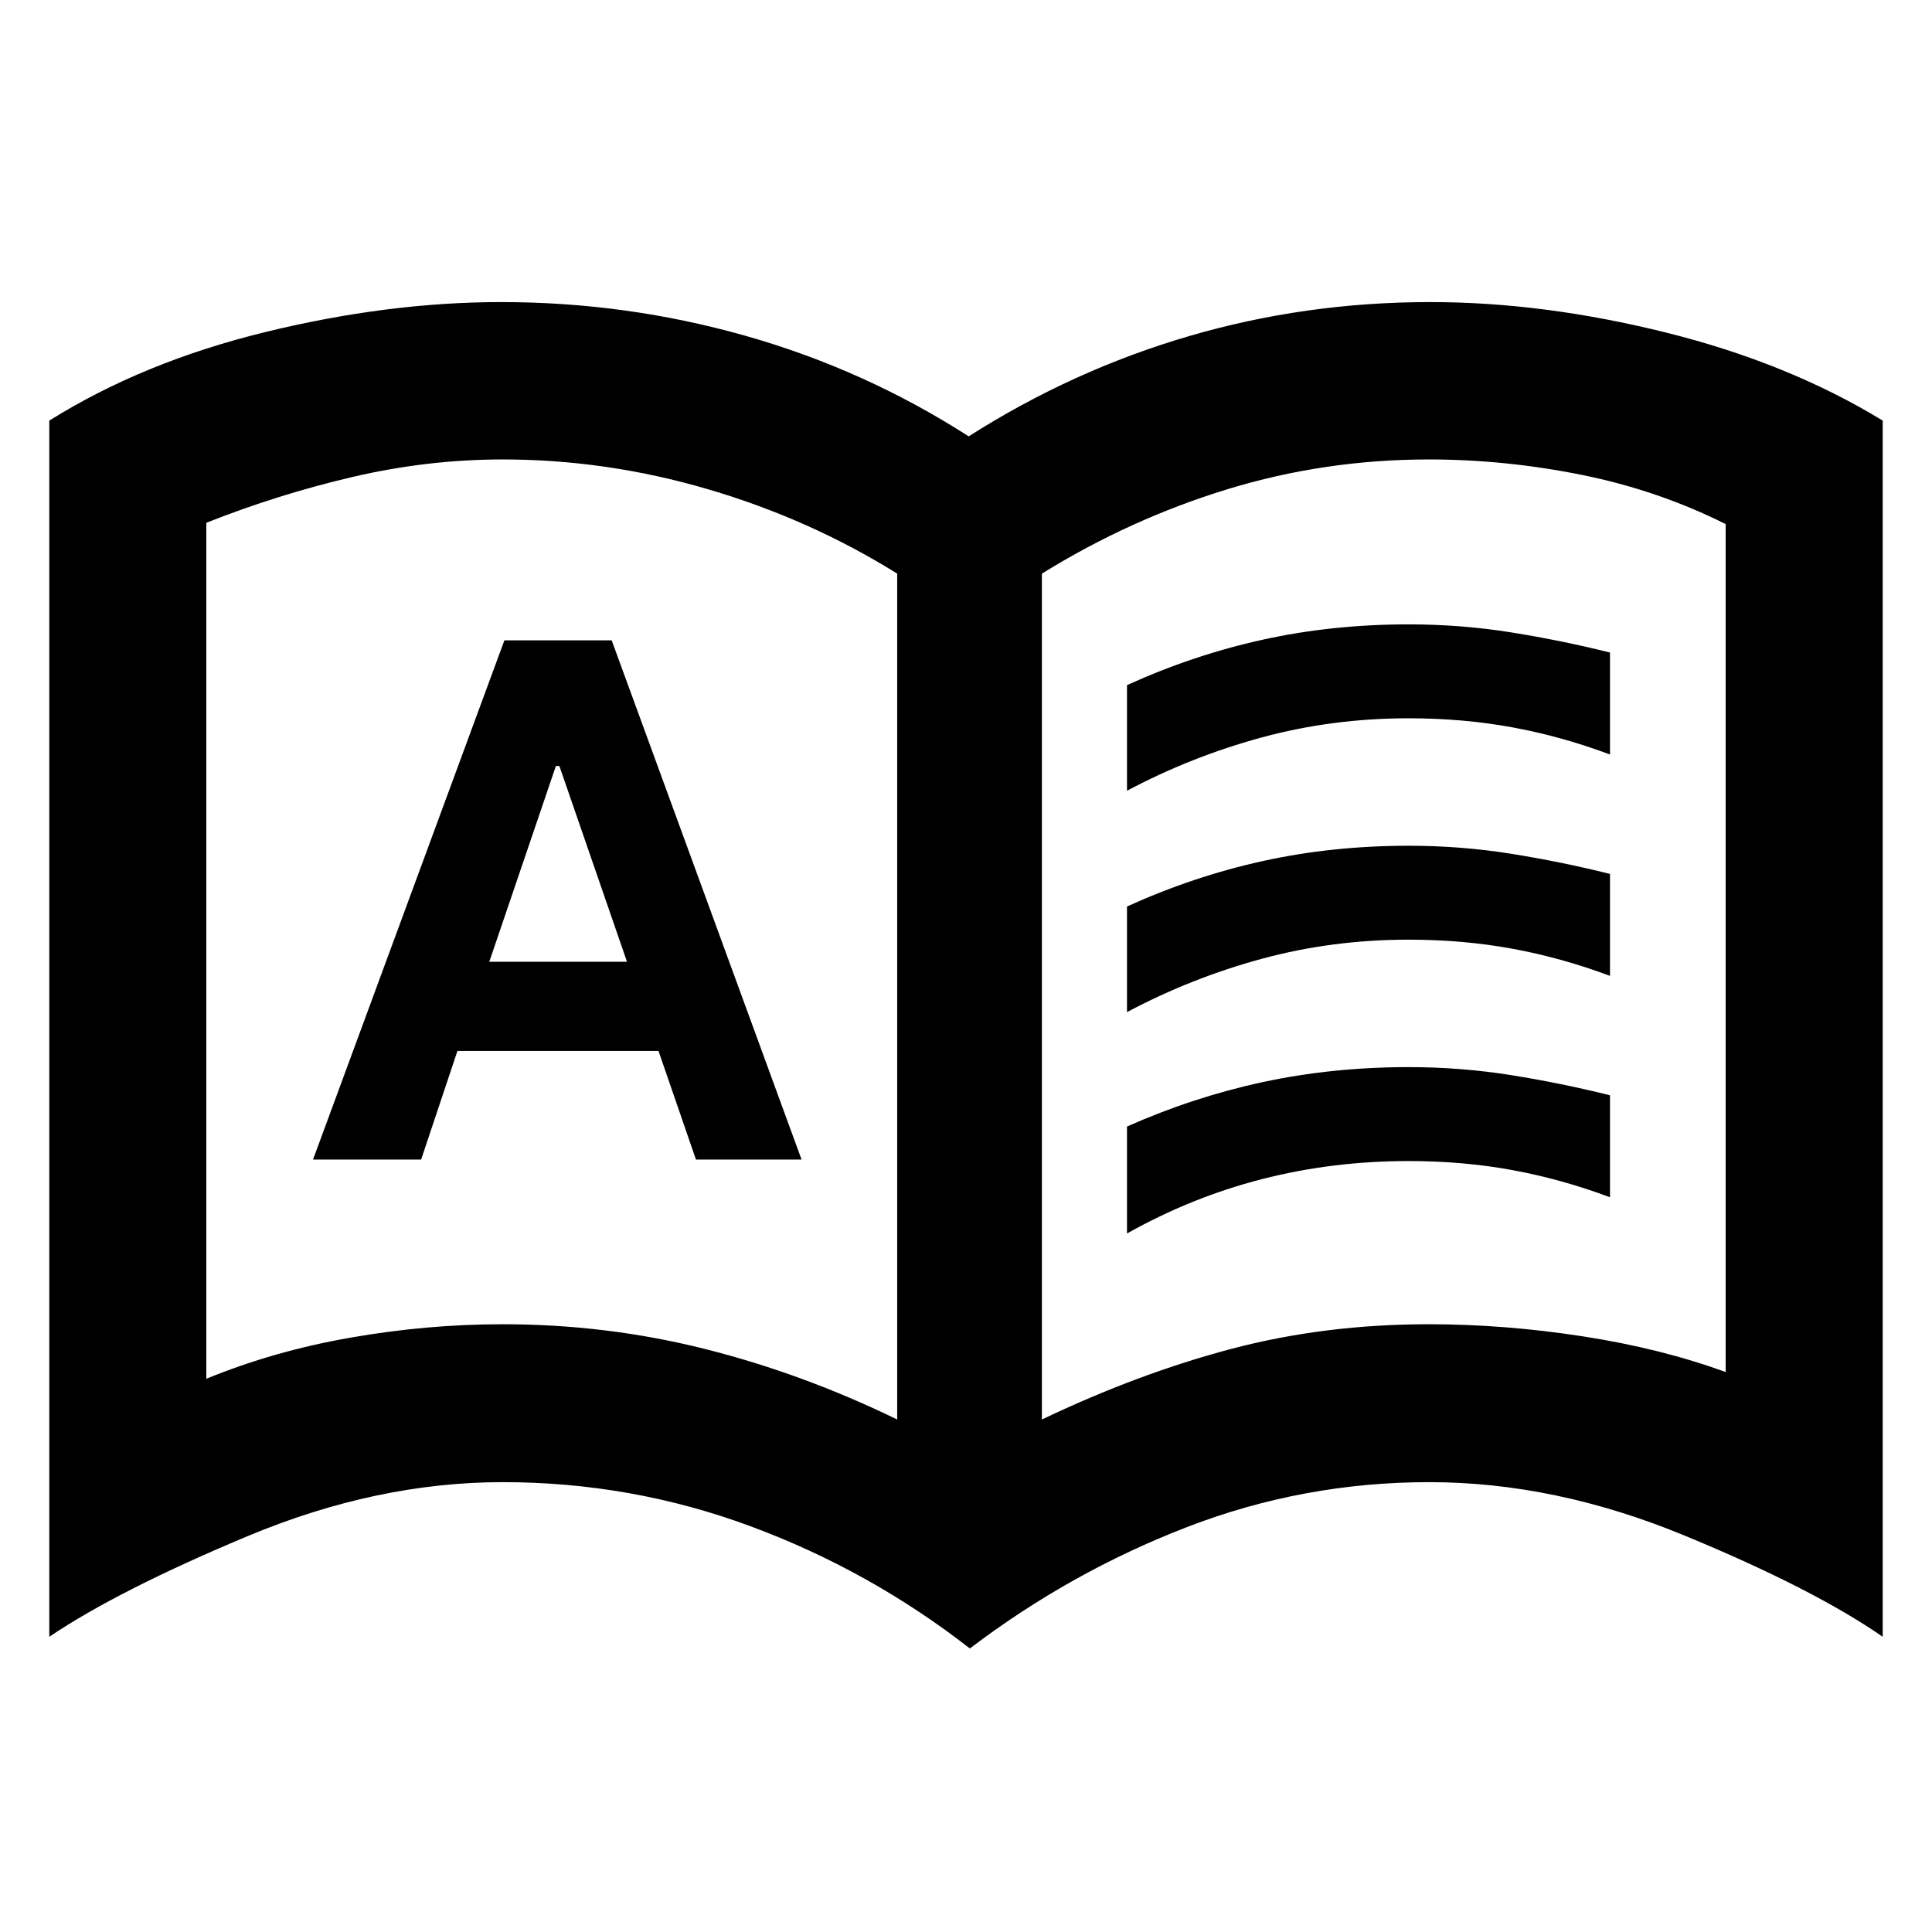 <svg xmlns="http://www.w3.org/2000/svg" height="40" viewBox="0 -960 960 960" width="40"><path d="M155.544-383.819h53.717l18.036-53.964h99.913l18.602 53.964h52.478l-94.348-258h-53.304l-95.094 258Zm87.572-98.268 33.099-97.283h1.742l33.601 97.283h-68.442Zm6.695 180.095q51.461 0 100.184 12.213 48.723 12.214 95.817 35.12v-420.308q-43.428-27.069-93.903-41.903-50.476-14.833-102.048-14.833-37.383 0-74.524 8.666-37.142 8.667-72.808 22.808v425.331q33.521-13.761 71.605-20.428 38.083-6.666 75.677-6.666Zm267.899 47.333q48.011-22.906 94.254-35.12 46.242-12.213 98.087-12.213 37.471 0 76.352 6 38.88 6 71.068 17.76v-421.351q-33.666-16.852-71.689-24.486-38.023-7.634-75.731-7.634-51.845 0-100.26 14.833-48.414 14.834-92.081 41.903v420.308Zm-35.79 113.767q-49.977-38.888-109.097-60.763-59.119-21.874-123.012-21.874-62.614 0-126.843 26.862-64.229 26.862-98.475 49.978v-604.316q46.746-29.227 107.578-44.06 60.832-14.834 117.064-14.834 62.248 0 121.43 16.794 59.181 16.793 110.768 49.924Q533-776.072 590.806-792.985q57.806-16.914 119.941-16.914 56.349 0 117.182 15.167 60.832 15.167 107.578 43.727v604.316Q901.261-170.471 837.026-197q-64.235-26.529-126.837-26.529-62.536 0-120.388 22.327-57.852 22.328-107.881 60.31ZM274.29-493.515ZM560-567.087v-52.478q33-14.989 67.5-22.589 34.5-7.6 72.5-7.6 26 0 51 4t49 10v50.667q-24-9-48.5-13.5t-51.5-4.5q-38 0-73 9.5t-67 26.5Zm0 220v-53.145q33-14.655 67.5-22.088 34.5-7.434 72.5-7.434 26 0 51 4t49 10v50.667q-24-9-48.5-13.5t-51.5-4.5q-38 0-73 9t-67 27Zm0-110v-52.478q33-14.989 67.5-22.589 34.5-7.6 72.5-7.6 26 0 51 4t49 10v50.667q-24-9-48.5-13.5t-51.5-4.5q-38 0-73 9.5t-67 26.5Z"/></svg>